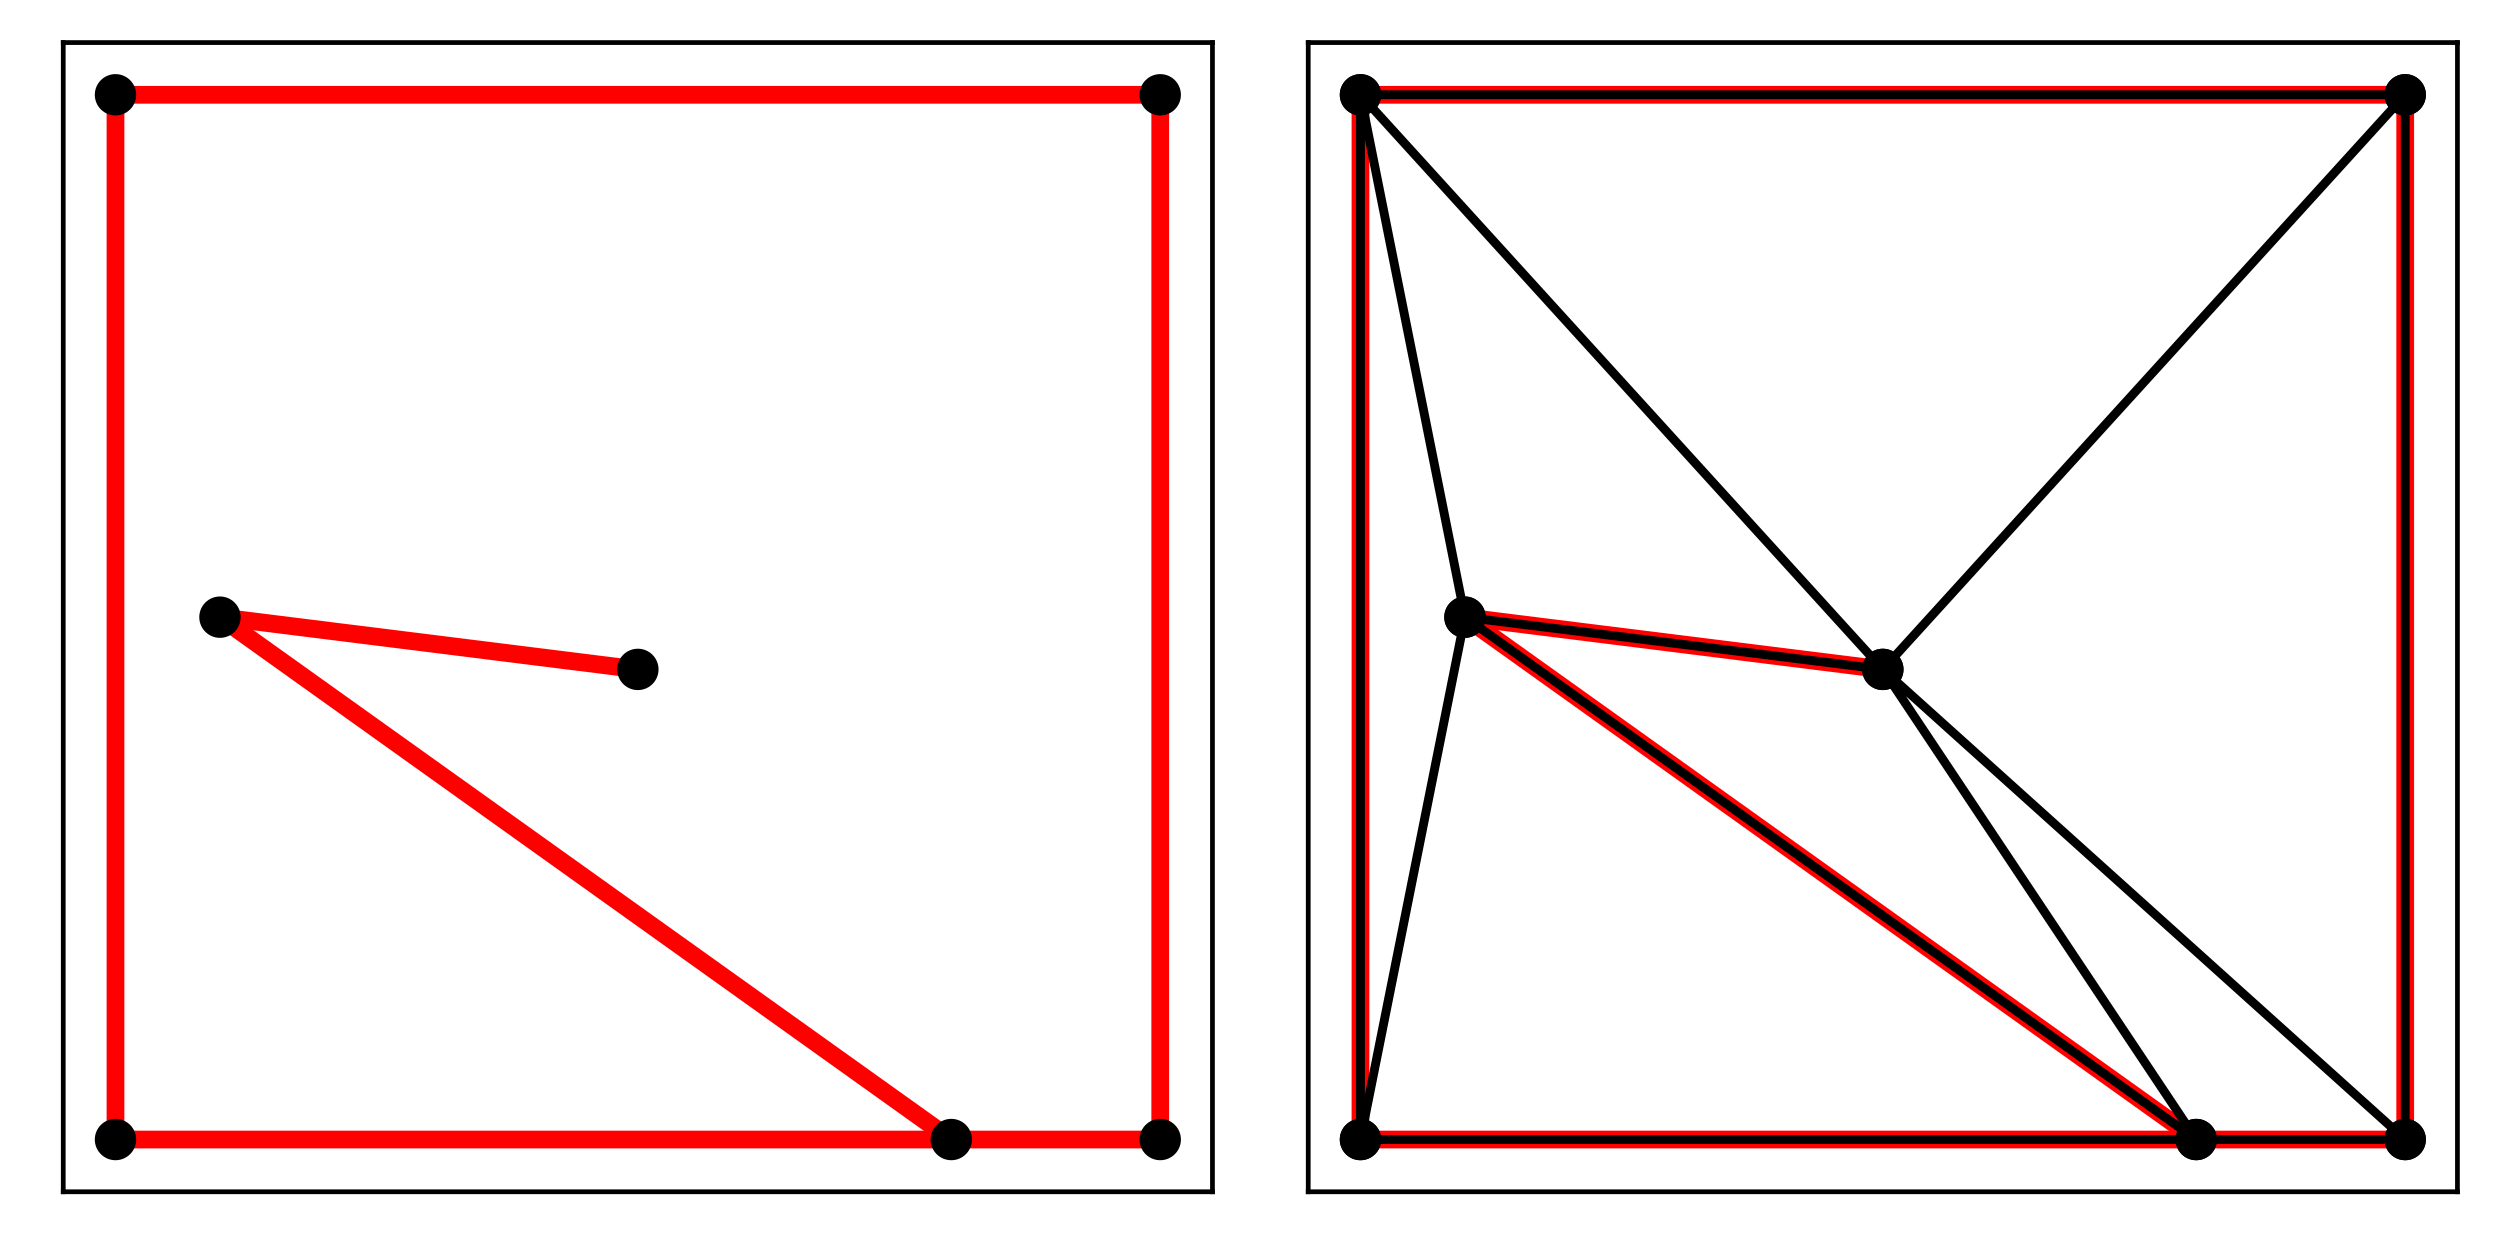 <?xml version="1.0" encoding="utf-8" standalone="no"?>
<!DOCTYPE svg PUBLIC "-//W3C//DTD SVG 1.1//EN"
  "http://www.w3.org/Graphics/SVG/1.1/DTD/svg11.dtd">
<!-- Created with matplotlib (https://matplotlib.org/) -->
<svg height="212.3pt" version="1.1" viewBox="0 0 422.9 212.3" width="422.9pt" xmlns="http://www.w3.org/2000/svg" xmlns:xlink="http://www.w3.org/1999/xlink">
 <defs>
  <style type="text/css">*{stroke-linecap:butt;stroke-linejoin:round;}</style>
 </defs>
 <g id="figure_1">
  <g id="patch_1">
   <path d="M 0 212.3 
L 422.9 212.3 
L 422.9 0 
L 0 0 
z
" style="fill:#ffffff;"/>
  </g>
  <g id="axes_1">
   <g id="patch_2">
    <path d="M 10.7 201.6 
L 205.1 201.6 
L 205.1 7.2 
L 10.7 7.2 
z
" style="fill:#ffffff;"/>
   </g>
   <g id="patch_3">
    <path clip-path="url(#p511d9f71c9)" d="M 19.536 192.764 
L 160.918 192.764 
z
" style="fill:none;stroke:#ff0000;stroke-linejoin:miter;stroke-width:3;"/>
   </g>
   <g id="patch_4">
    <path clip-path="url(#p511d9f71c9)" d="M 160.918 192.764 
L 196.264 192.764 
z
" style="fill:none;stroke:#ff0000;stroke-linejoin:miter;stroke-width:3;"/>
   </g>
   <g id="patch_5">
    <path clip-path="url(#p511d9f71c9)" d="M 196.264 192.764 
L 196.264 16.036 
z
" style="fill:none;stroke:#ff0000;stroke-linejoin:miter;stroke-width:3;"/>
   </g>
   <g id="patch_6">
    <path clip-path="url(#p511d9f71c9)" d="M 196.264 16.036 
L 19.536 16.036 
z
" style="fill:none;stroke:#ff0000;stroke-linejoin:miter;stroke-width:3;"/>
   </g>
   <g id="patch_7">
    <path clip-path="url(#p511d9f71c9)" d="M 19.536 16.036 
L 19.536 192.764 
z
" style="fill:none;stroke:#ff0000;stroke-linejoin:miter;stroke-width:3;"/>
   </g>
   <g id="patch_8">
    <path clip-path="url(#p511d9f71c9)" d="M 160.918 192.764 
L 37.209 104.4 
z
" style="fill:none;stroke:#ff0000;stroke-linejoin:miter;stroke-width:3;"/>
   </g>
   <g id="patch_9">
    <path clip-path="url(#p511d9f71c9)" d="M 37.209 104.4 
L 107.9 113.236 
z
" style="fill:none;stroke:#ff0000;stroke-linejoin:miter;stroke-width:3;"/>
   </g>
   <g id="PathCollection_1">
    <defs>
     <path d="M 0 3 
C 0.796 3 1.559 2.684 2.121 2.121 
C 2.684 1.559 3 0.796 3 0 
C 3 -0.796 2.684 -1.559 2.121 -2.121 
C 1.559 -2.684 0.796 -3 0 -3 
C -0.796 -3 -1.559 -2.684 -2.121 -2.121 
C -2.684 -1.559 -3 -0.796 -3 0 
C -3 0.796 -2.684 1.559 -2.121 2.121 
C -1.559 2.684 -0.796 3 0 3 
z
" id="me7beb3eb63" style="stroke:#000000;"/>
    </defs>
    <g clip-path="url(#p511d9f71c9)">
     <use style="stroke:#000000;" x="19.536" xlink:href="#me7beb3eb63" y="192.764"/>
     <use style="stroke:#000000;" x="196.264" xlink:href="#me7beb3eb63" y="192.764"/>
     <use style="stroke:#000000;" x="196.264" xlink:href="#me7beb3eb63" y="16.036"/>
     <use style="stroke:#000000;" x="19.536" xlink:href="#me7beb3eb63" y="16.036"/>
     <use style="stroke:#000000;" x="160.918" xlink:href="#me7beb3eb63" y="192.764"/>
     <use style="stroke:#000000;" x="37.209" xlink:href="#me7beb3eb63" y="104.4"/>
     <use style="stroke:#000000;" x="107.9" xlink:href="#me7beb3eb63" y="113.236"/>
    </g>
   </g>
   <g id="patch_10">
    <path d="M 10.7 201.6 
L 10.7 7.2 
" style="fill:none;stroke:#000000;stroke-linecap:square;stroke-linejoin:miter;stroke-width:0.8;"/>
   </g>
   <g id="patch_11">
    <path d="M 205.1 201.6 
L 205.1 7.2 
" style="fill:none;stroke:#000000;stroke-linecap:square;stroke-linejoin:miter;stroke-width:0.8;"/>
   </g>
   <g id="patch_12">
    <path d="M 10.7 201.6 
L 205.1 201.6 
" style="fill:none;stroke:#000000;stroke-linecap:square;stroke-linejoin:miter;stroke-width:0.8;"/>
   </g>
   <g id="patch_13">
    <path d="M 10.7 7.2 
L 205.1 7.2 
" style="fill:none;stroke:#000000;stroke-linecap:square;stroke-linejoin:miter;stroke-width:0.8;"/>
   </g>
  </g>
  <g id="axes_2">
   <g id="patch_14">
    <path d="M 221.3 201.6 
L 415.7 201.6 
L 415.7 7.2 
L 221.3 7.2 
z
" style="fill:#ffffff;"/>
   </g>
   <g id="patch_15">
    <path clip-path="url(#pc2ac73f862)" d="M 371.518 192.764 
L 230.136 192.764 
z
" style="fill:none;stroke:#ff0000;stroke-linejoin:miter;stroke-width:3;"/>
   </g>
   <g id="patch_16">
    <path clip-path="url(#pc2ac73f862)" d="M 406.864 192.764 
L 371.518 192.764 
z
" style="fill:none;stroke:#ff0000;stroke-linejoin:miter;stroke-width:3;"/>
   </g>
   <g id="patch_17">
    <path clip-path="url(#pc2ac73f862)" d="M 406.864 16.036 
L 406.864 192.764 
z
" style="fill:none;stroke:#ff0000;stroke-linejoin:miter;stroke-width:3;"/>
   </g>
   <g id="patch_18">
    <path clip-path="url(#pc2ac73f862)" d="M 230.136 16.036 
L 406.864 16.036 
z
" style="fill:none;stroke:#ff0000;stroke-linejoin:miter;stroke-width:3;"/>
   </g>
   <g id="patch_19">
    <path clip-path="url(#pc2ac73f862)" d="M 230.136 192.764 
L 230.136 16.036 
z
" style="fill:none;stroke:#ff0000;stroke-linejoin:miter;stroke-width:3;"/>
   </g>
   <g id="patch_20">
    <path clip-path="url(#pc2ac73f862)" d="M 371.518 192.764 
L 247.809 104.4 
z
" style="fill:none;stroke:#ff0000;stroke-linejoin:miter;stroke-width:3;"/>
   </g>
   <g id="patch_21">
    <path clip-path="url(#pc2ac73f862)" d="M 318.5 113.236 
L 247.809 104.4 
z
" style="fill:none;stroke:#ff0000;stroke-linejoin:miter;stroke-width:3;"/>
   </g>
   <g id="PathCollection_2">
    <g clip-path="url(#pc2ac73f862)">
     <use style="stroke:#000000;" x="230.136" xlink:href="#me7beb3eb63" y="192.764"/>
     <use style="stroke:#000000;" x="406.864" xlink:href="#me7beb3eb63" y="192.764"/>
     <use style="stroke:#000000;" x="406.864" xlink:href="#me7beb3eb63" y="16.036"/>
     <use style="stroke:#000000;" x="230.136" xlink:href="#me7beb3eb63" y="16.036"/>
     <use style="stroke:#000000;" x="371.518" xlink:href="#me7beb3eb63" y="192.764"/>
     <use style="stroke:#000000;" x="247.809" xlink:href="#me7beb3eb63" y="104.4"/>
     <use style="stroke:#000000;" x="318.5" xlink:href="#me7beb3eb63" y="113.236"/>
    </g>
   </g>
   <g id="line2d_1">
    <path clip-path="url(#pc2ac73f862)" d="M 406.864 16.036 
L 406.864 192.764 
M 230.136 16.036 
L 230.136 192.764 
M 230.136 16.036 
L 406.864 16.036 
M 371.518 192.764 
L 230.136 192.764 
M 371.518 192.764 
L 406.864 192.764 
M 247.809 104.4 
L 230.136 192.764 
M 247.809 104.4 
L 230.136 16.036 
M 247.809 104.4 
L 371.518 192.764 
M 318.5 113.236 
L 406.864 192.764 
M 318.5 113.236 
L 406.864 16.036 
M 318.5 113.236 
L 230.136 16.036 
M 318.5 113.236 
L 371.518 192.764 
M 318.5 113.236 
L 247.809 104.4 
" style="fill:none;stroke:#000000;stroke-linecap:square;stroke-width:1.5;"/>
   </g>
   <g id="line2d_2">
    <g clip-path="url(#pc2ac73f862)">
     <use style="stroke:#000000;" x="230.136" xlink:href="#me7beb3eb63" y="192.764"/>
     <use style="stroke:#000000;" x="406.864" xlink:href="#me7beb3eb63" y="192.764"/>
     <use style="stroke:#000000;" x="406.864" xlink:href="#me7beb3eb63" y="16.036"/>
     <use style="stroke:#000000;" x="230.136" xlink:href="#me7beb3eb63" y="16.036"/>
     <use style="stroke:#000000;" x="371.518" xlink:href="#me7beb3eb63" y="192.764"/>
     <use style="stroke:#000000;" x="247.809" xlink:href="#me7beb3eb63" y="104.4"/>
     <use style="stroke:#000000;" x="318.5" xlink:href="#me7beb3eb63" y="113.236"/>
    </g>
   </g>
   <g id="patch_22">
    <path d="M 221.3 201.6 
L 221.3 7.2 
" style="fill:none;stroke:#000000;stroke-linecap:square;stroke-linejoin:miter;stroke-width:0.8;"/>
   </g>
   <g id="patch_23">
    <path d="M 415.7 201.6 
L 415.7 7.2 
" style="fill:none;stroke:#000000;stroke-linecap:square;stroke-linejoin:miter;stroke-width:0.8;"/>
   </g>
   <g id="patch_24">
    <path d="M 221.3 201.6 
L 415.7 201.6 
" style="fill:none;stroke:#000000;stroke-linecap:square;stroke-linejoin:miter;stroke-width:0.8;"/>
   </g>
   <g id="patch_25">
    <path d="M 221.3 7.2 
L 415.7 7.2 
" style="fill:none;stroke:#000000;stroke-linecap:square;stroke-linejoin:miter;stroke-width:0.8;"/>
   </g>
  </g>
 </g>
 <defs>
  <clipPath id="p511d9f71c9">
   <rect height="194.4" width="194.4" x="10.7" y="7.2"/>
  </clipPath>
  <clipPath id="pc2ac73f862">
   <rect height="194.4" width="194.4" x="221.3" y="7.2"/>
  </clipPath>
 </defs>
</svg>

